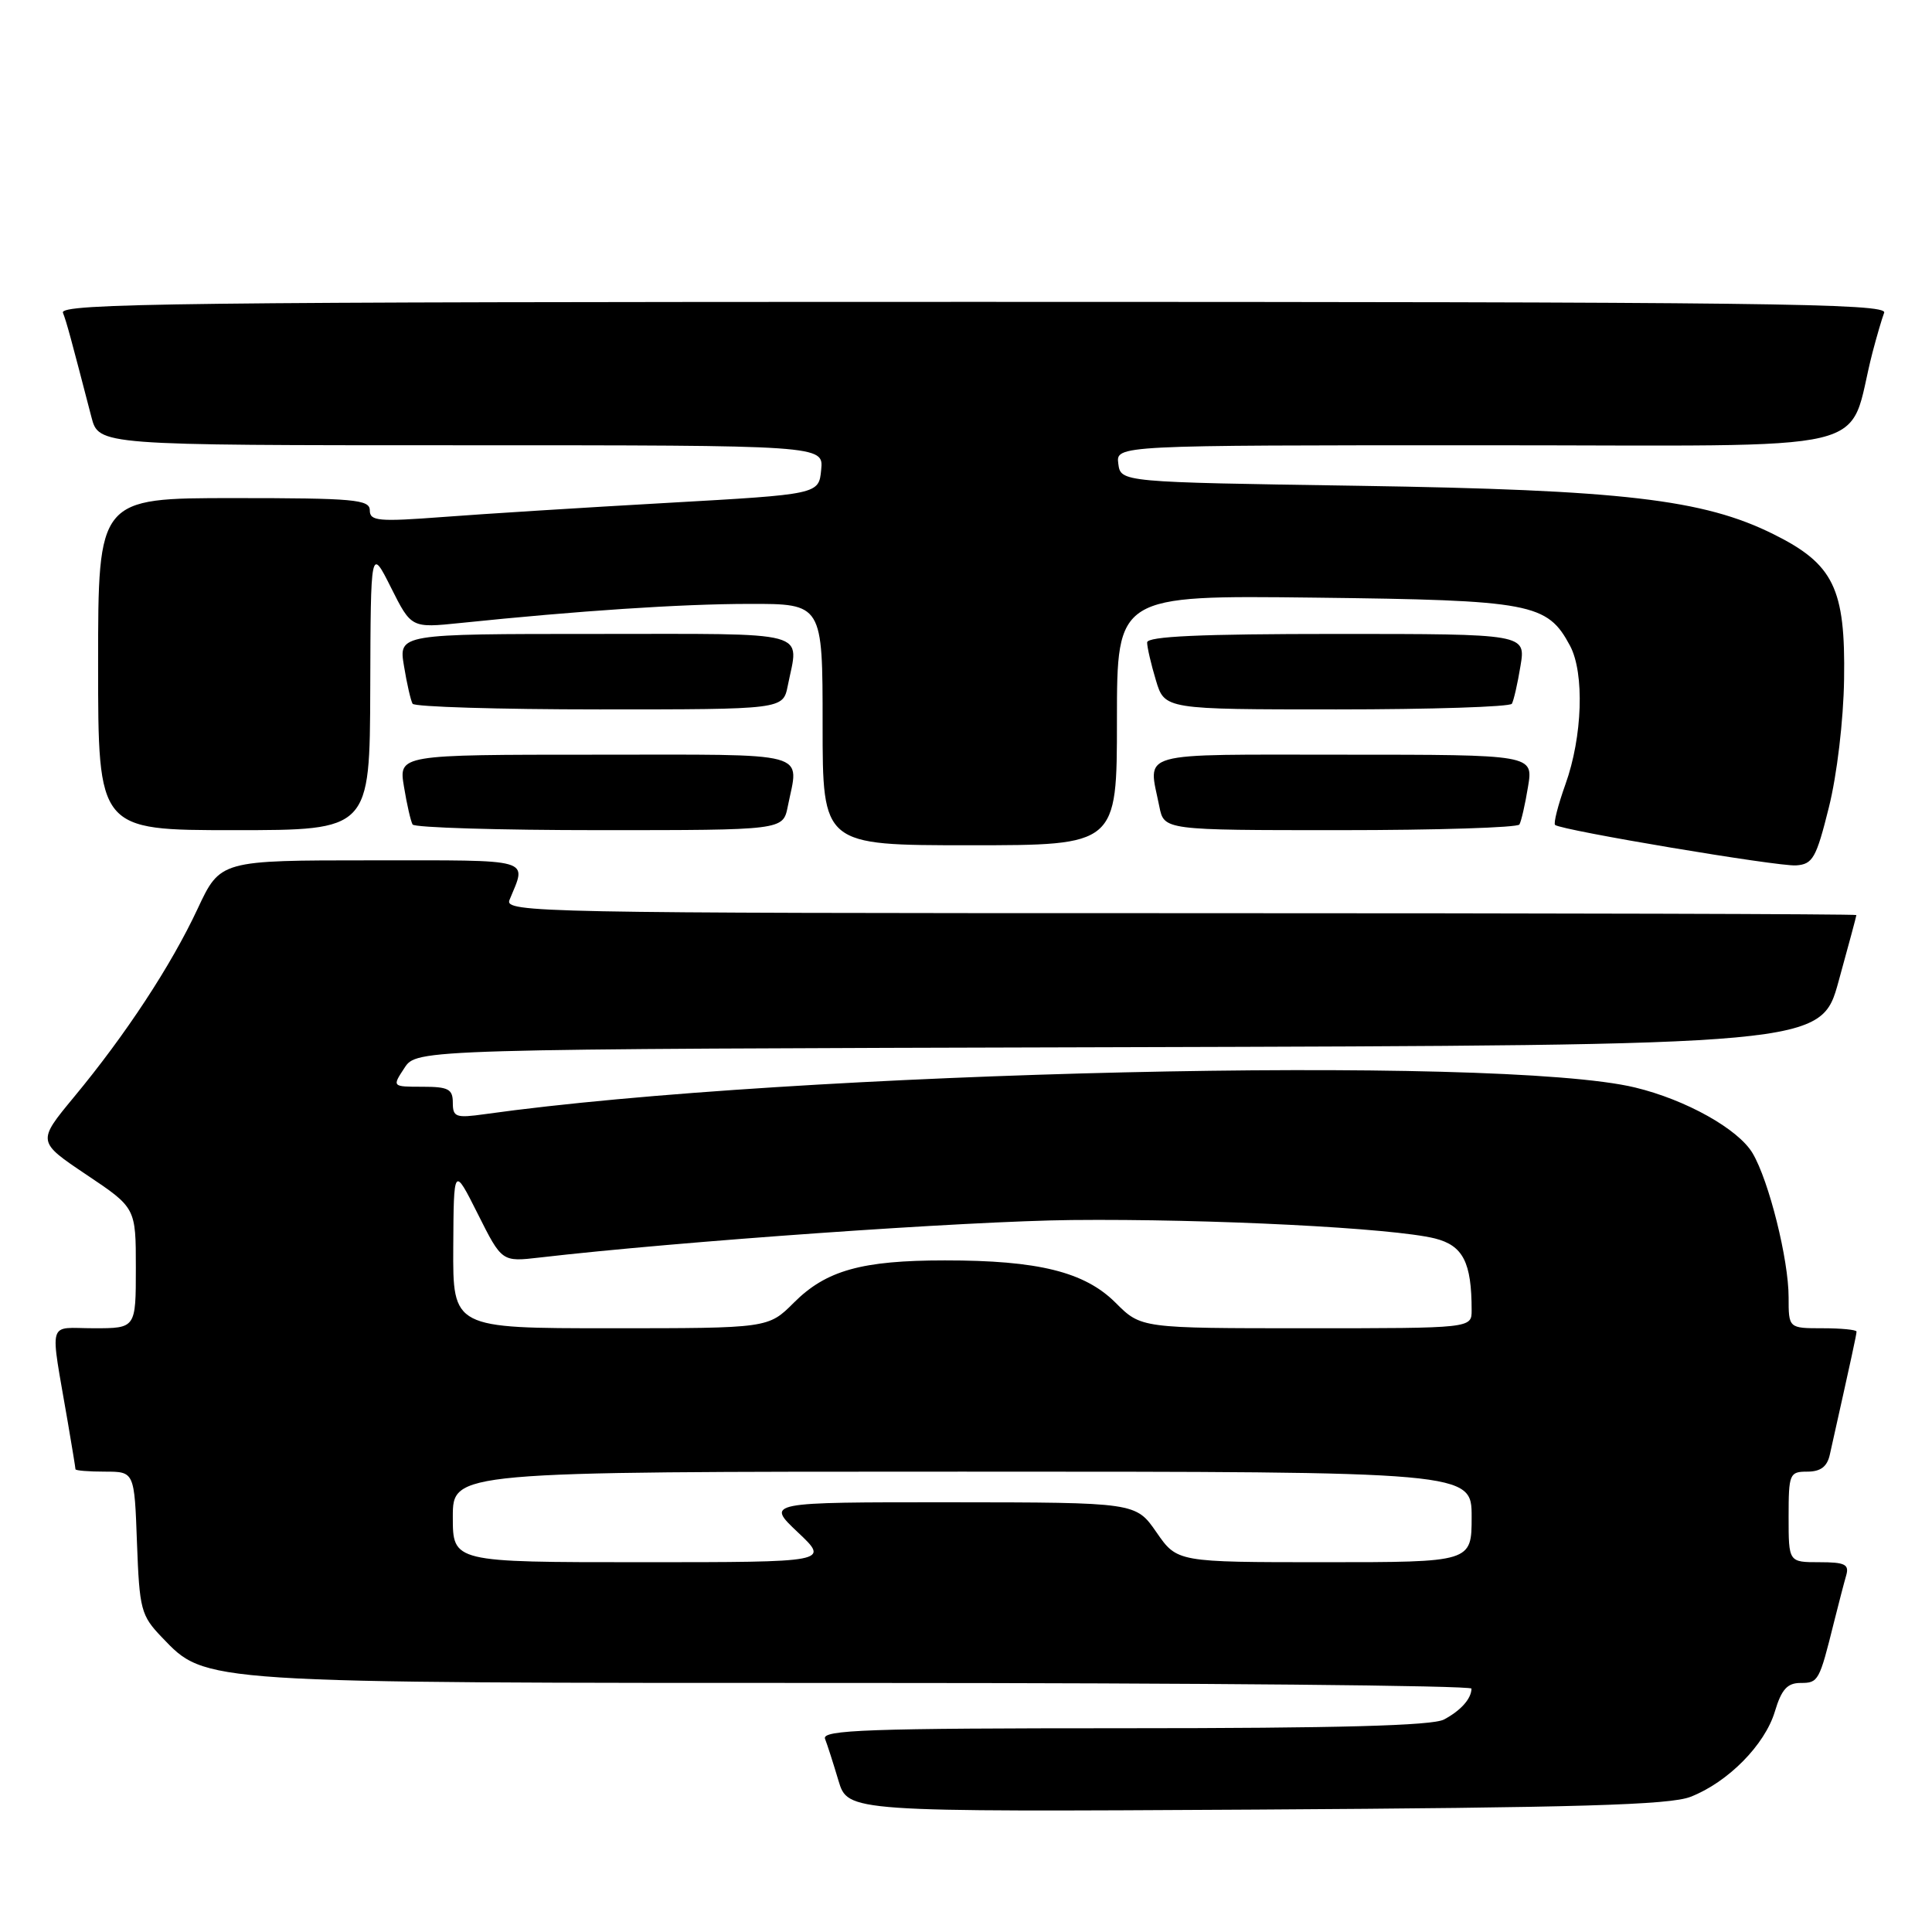 <?xml version="1.0" encoding="UTF-8" standalone="no"?>
<!DOCTYPE svg PUBLIC "-//W3C//DTD SVG 1.1//EN" "http://www.w3.org/Graphics/SVG/1.1/DTD/svg11.dtd" >
<svg xmlns="http://www.w3.org/2000/svg" xmlns:xlink="http://www.w3.org/1999/xlink" version="1.1" viewBox="0 0 256 256">
 <g >
 <path fill="currentColor"
d=" M 224.00 238.09 C 228.95 236.17 233.86 231.20 235.18 226.78 C 236.06 223.85 236.83 223.00 238.59 223.00 C 240.94 223.00 241.07 222.77 243.00 215.00 C 243.62 212.53 244.35 209.71 244.63 208.75 C 245.05 207.29 244.47 207.00 241.07 207.00 C 237.00 207.00 237.00 207.00 237.00 201.00 C 237.00 195.28 237.12 195.00 239.48 195.00 C 241.24 195.00 242.11 194.34 242.46 192.75 C 245.42 179.50 246.00 176.82 246.00 176.44 C 246.00 176.20 243.97 176.00 241.50 176.00 C 237.00 176.00 237.00 176.00 237.00 171.89 C 237.00 166.90 234.40 156.48 232.23 152.81 C 230.34 149.61 223.39 145.72 216.66 144.10 C 198.67 139.75 105.02 141.92 64.25 147.63 C 60.40 148.17 60.00 148.03 60.00 146.11 C 60.00 144.31 59.41 144.00 55.98 144.00 C 51.95 144.00 51.95 144.00 53.59 141.51 C 55.22 139.01 55.22 139.01 148.26 138.76 C 241.30 138.50 241.30 138.50 243.63 130.00 C 244.92 125.33 245.98 121.39 245.98 121.25 C 245.99 121.11 205.68 121.00 156.39 121.00 C 71.45 121.00 66.82 120.91 67.51 119.25 C 69.81 113.66 70.98 114.00 49.21 114.00 C 29.19 114.00 29.19 114.00 26.18 120.43 C 22.67 127.94 16.65 137.11 9.79 145.38 C 4.92 151.27 4.92 151.27 11.46 155.66 C 18.00 160.04 18.00 160.04 18.00 168.02 C 18.00 176.00 18.00 176.00 12.45 176.00 C 6.18 176.00 6.60 174.50 8.98 188.43 C 9.54 191.70 10.00 194.51 10.00 194.68 C 10.00 194.86 11.76 195.00 13.90 195.00 C 17.81 195.00 17.81 195.00 18.15 204.44 C 18.48 213.31 18.68 214.06 21.46 216.96 C 27.32 223.07 26.25 223.00 114.68 223.00 C 158.86 223.00 194.99 223.34 194.98 223.75 C 194.96 225.10 193.54 226.68 191.32 227.85 C 189.78 228.66 177.29 229.00 148.96 229.00 C 114.99 229.00 108.87 229.22 109.32 230.40 C 109.62 231.16 110.42 233.66 111.10 235.94 C 112.35 240.09 112.35 240.09 166.42 239.78 C 209.07 239.52 221.24 239.17 224.00 238.09 Z  M 242.33 107.00 C 243.41 102.70 244.27 95.44 244.35 90.00 C 244.54 77.96 242.97 74.74 234.99 70.78 C 225.70 66.16 214.96 64.91 180.00 64.37 C 148.50 63.89 148.50 63.89 148.18 61.44 C 147.87 59.00 147.87 59.00 196.40 59.00 C 250.54 59.00 244.56 60.42 248.12 46.69 C 248.67 44.59 249.36 42.23 249.66 41.44 C 250.14 40.19 233.99 40.00 129.00 40.00 C 24.01 40.00 7.86 40.19 8.34 41.44 C 8.85 42.76 9.35 44.63 12.11 55.25 C 13.08 59.00 13.08 59.00 61.10 59.00 C 109.13 59.00 109.13 59.00 108.81 62.25 C 108.50 65.50 108.50 65.50 88.50 66.63 C 77.50 67.25 64.11 68.09 58.75 68.50 C 50.13 69.15 49.00 69.05 49.00 67.62 C 49.00 66.19 46.92 66.00 31.00 66.00 C 13.00 66.00 13.00 66.00 13.00 88.00 C 13.00 110.00 13.00 110.00 31.00 110.00 C 49.00 110.00 49.00 110.00 49.06 91.25 C 49.12 72.50 49.12 72.50 51.81 77.86 C 54.50 83.22 54.50 83.22 61.00 82.55 C 76.66 80.93 90.20 80.03 99.25 80.02 C 109.00 80.00 109.00 80.00 109.00 96.00 C 109.00 112.00 109.00 112.00 128.50 112.00 C 148.00 112.00 148.00 112.00 148.00 95.44 C 148.00 78.88 148.00 78.88 174.25 79.19 C 202.97 79.53 205.02 79.92 208.04 85.57 C 209.97 89.20 209.69 97.63 207.43 103.92 C 206.44 106.69 205.82 109.12 206.06 109.31 C 206.94 110.03 235.57 114.83 237.98 114.67 C 240.20 114.52 240.66 113.71 242.33 107.00 Z  M 104.38 106.88 C 105.86 99.43 107.98 100.00 78.91 100.00 C 52.82 100.00 52.82 100.00 53.53 104.25 C 53.91 106.59 54.43 108.84 54.67 109.25 C 54.92 109.66 66.06 110.00 79.43 110.00 C 103.75 110.00 103.75 110.00 104.38 106.88 Z  M 201.33 109.25 C 201.57 108.84 202.09 106.59 202.47 104.25 C 203.18 100.00 203.18 100.00 178.09 100.00 C 150.14 100.00 152.14 99.44 153.62 106.88 C 154.25 110.00 154.25 110.00 177.57 110.00 C 190.39 110.00 201.08 109.66 201.33 109.25 Z  M 104.38 90.88 C 105.86 83.43 107.98 84.00 78.91 84.00 C 52.82 84.00 52.82 84.00 53.53 88.25 C 53.91 90.59 54.43 92.84 54.67 93.25 C 54.92 93.66 66.06 94.00 79.43 94.00 C 103.75 94.00 103.75 94.00 104.38 90.88 Z  M 200.33 93.25 C 200.57 92.84 201.09 90.59 201.47 88.25 C 202.18 84.00 202.18 84.00 177.09 84.00 C 159.05 84.00 152.00 84.32 152.00 85.13 C 152.00 85.76 152.52 88.01 153.16 90.13 C 154.32 94.00 154.32 94.00 177.10 94.00 C 189.63 94.00 200.08 93.66 200.33 93.25 Z  M 60.00 201.00 C 60.00 195.00 60.00 195.00 127.50 195.00 C 195.00 195.00 195.00 195.00 195.00 201.00 C 195.00 207.00 195.00 207.00 175.49 207.00 C 155.98 207.00 155.98 207.00 153.24 203.04 C 150.50 199.08 150.50 199.08 126.00 199.06 C 101.50 199.05 101.50 199.05 105.71 203.03 C 109.92 207.00 109.92 207.00 84.96 207.00 C 60.00 207.00 60.00 207.00 60.00 201.00 Z  M 60.06 165.25 C 60.12 154.50 60.12 154.50 63.31 160.85 C 66.50 167.21 66.50 167.21 71.50 166.63 C 89.94 164.49 128.14 161.80 142.00 161.66 C 160.32 161.48 184.55 162.71 190.13 164.10 C 193.86 165.04 195.00 167.26 195.00 173.62 C 195.00 176.00 195.00 176.00 173.10 176.00 C 151.20 176.00 151.20 176.00 147.83 172.63 C 143.73 168.53 137.58 167.00 125.20 167.01 C 114.19 167.01 109.47 168.33 105.20 172.60 C 101.80 176.00 101.80 176.00 80.90 176.00 C 60.00 176.00 60.00 176.00 60.06 165.25 Z "/>
</g>
</svg>